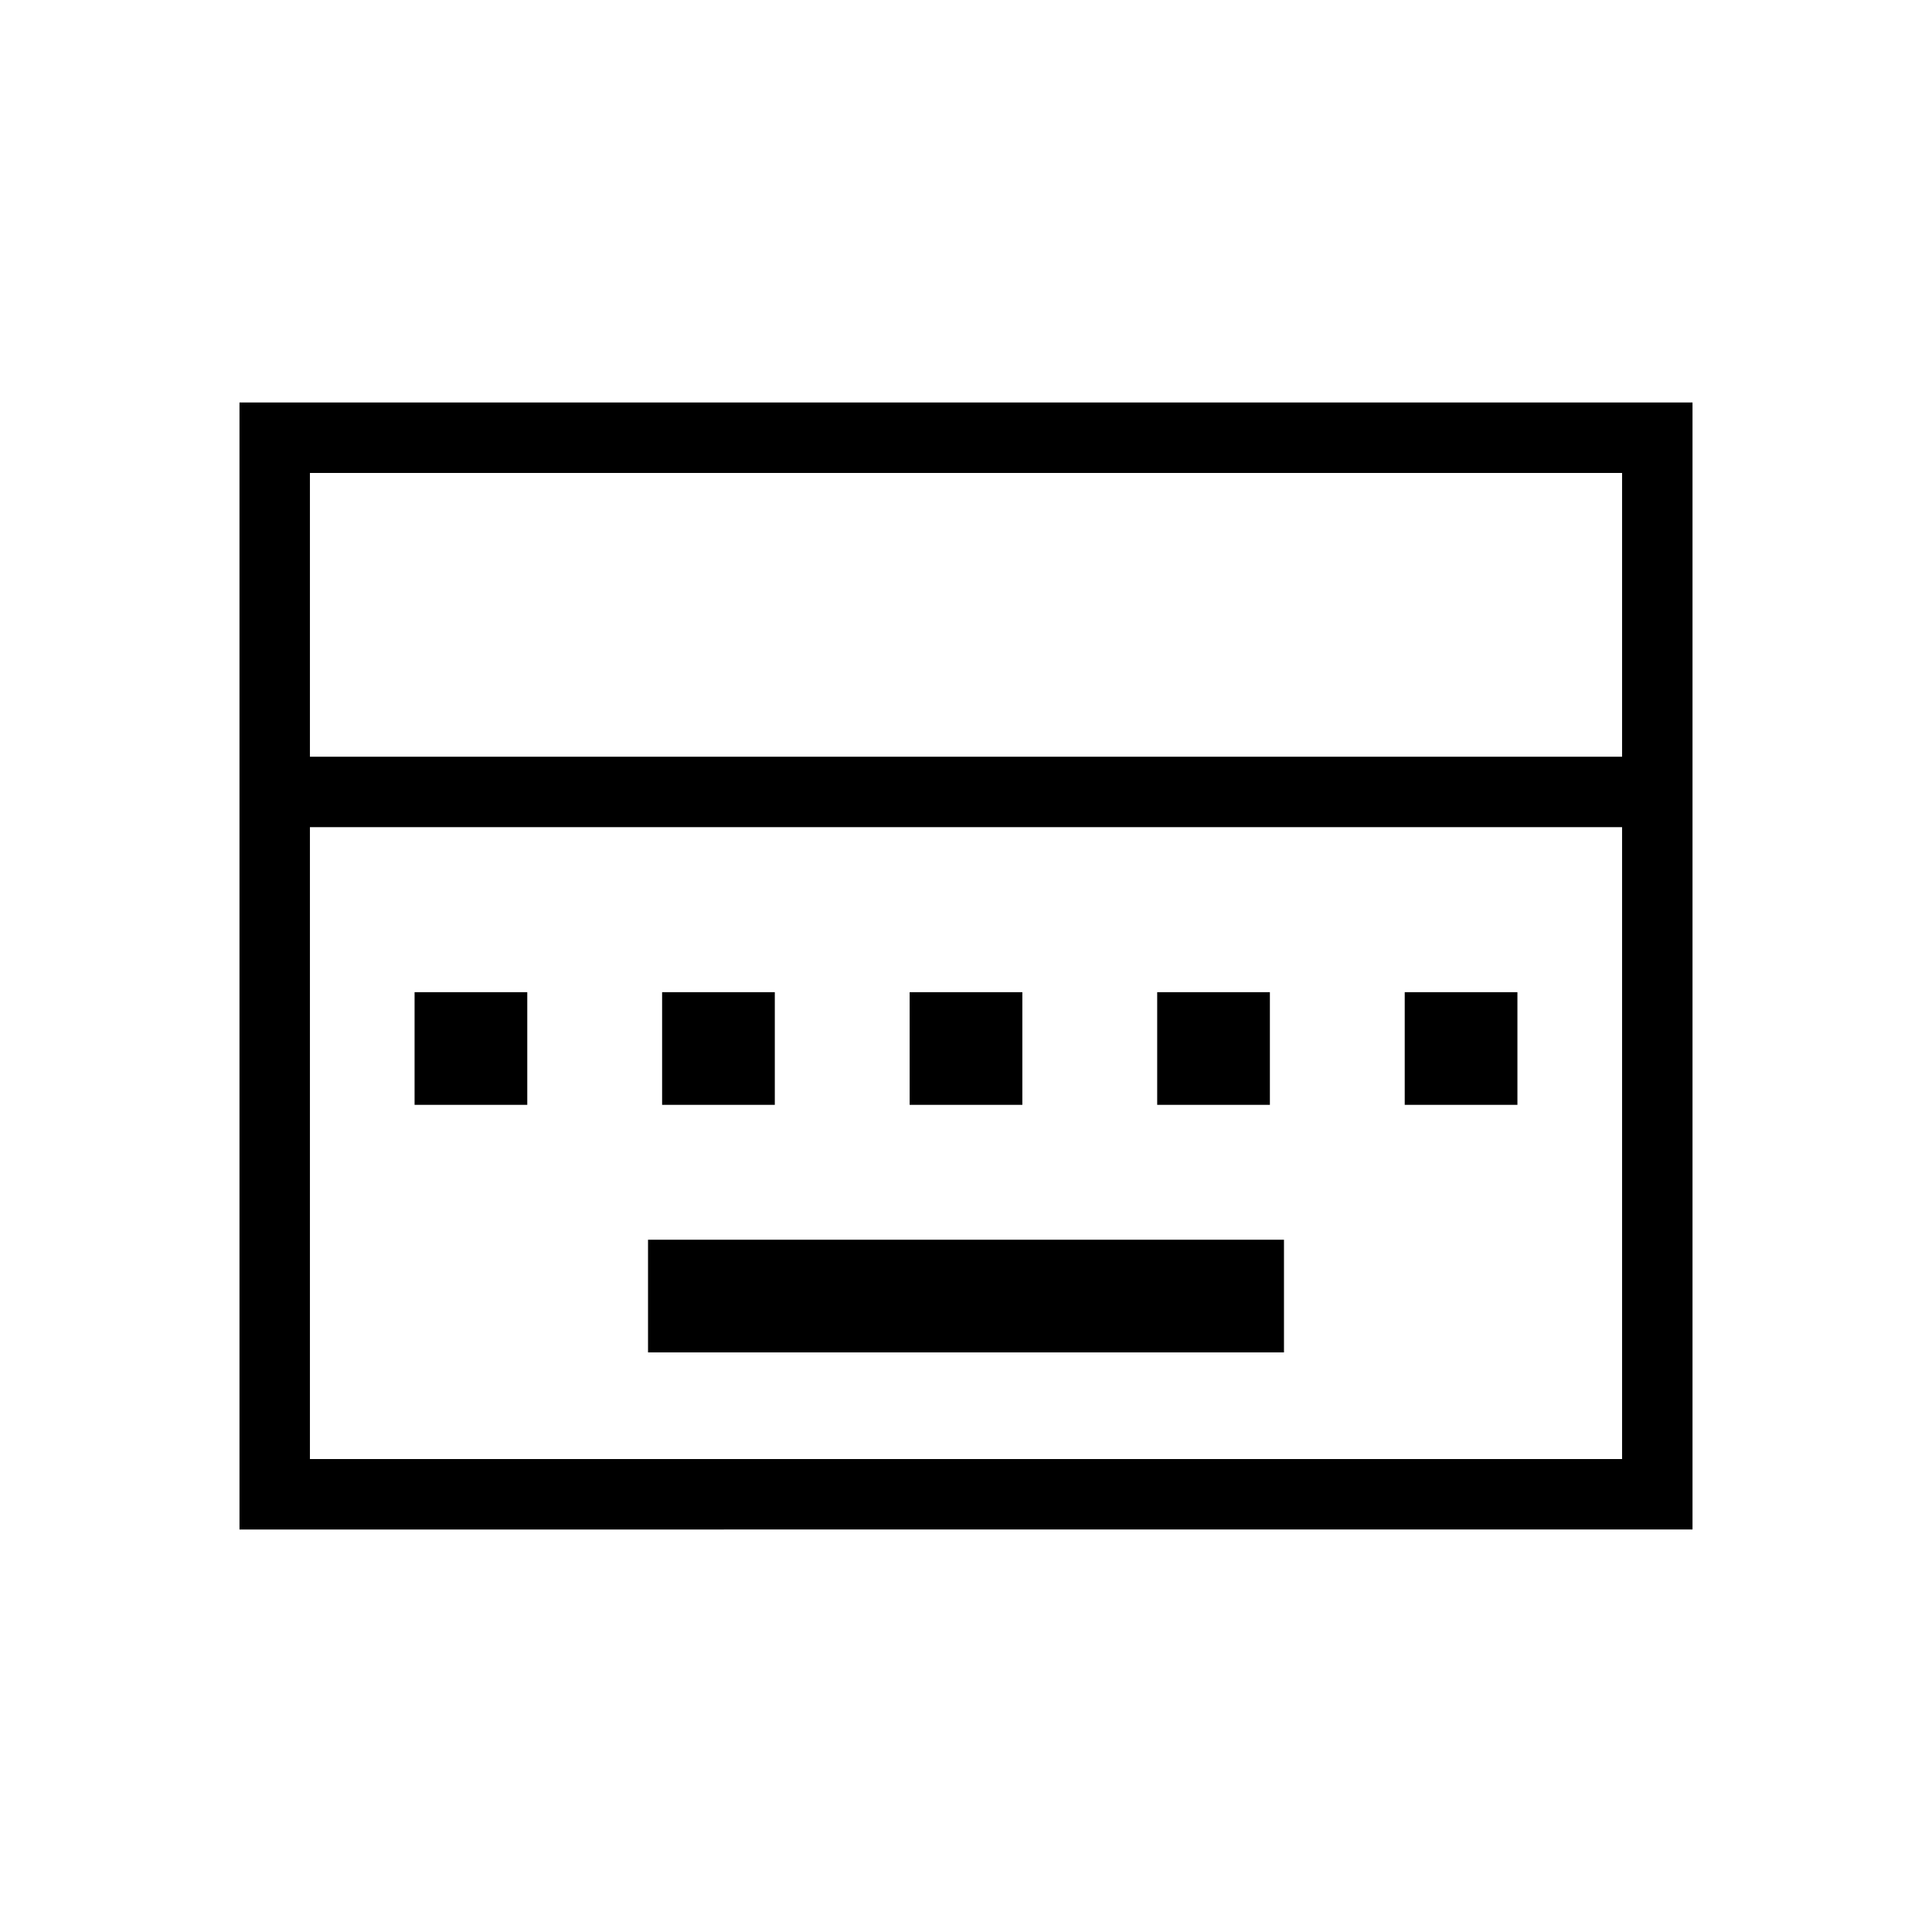 <svg xmlns="http://www.w3.org/2000/svg" height="48" viewBox="0 96 960 960" width="48"><path d="M322 768h316v-56H322v56ZM206 645h56v-56h-56v56Zm123 0h56v-56h-56v56Zm123 0h56v-56h-56v56Zm123 0h56v-56h-56v56Zm123 0h56v-56h-56v56ZM119 856V296h722v560H119Zm35-384h652V331H154v141Zm0 349h652V507H154v314Zm0 0V507v314Z"/></svg>